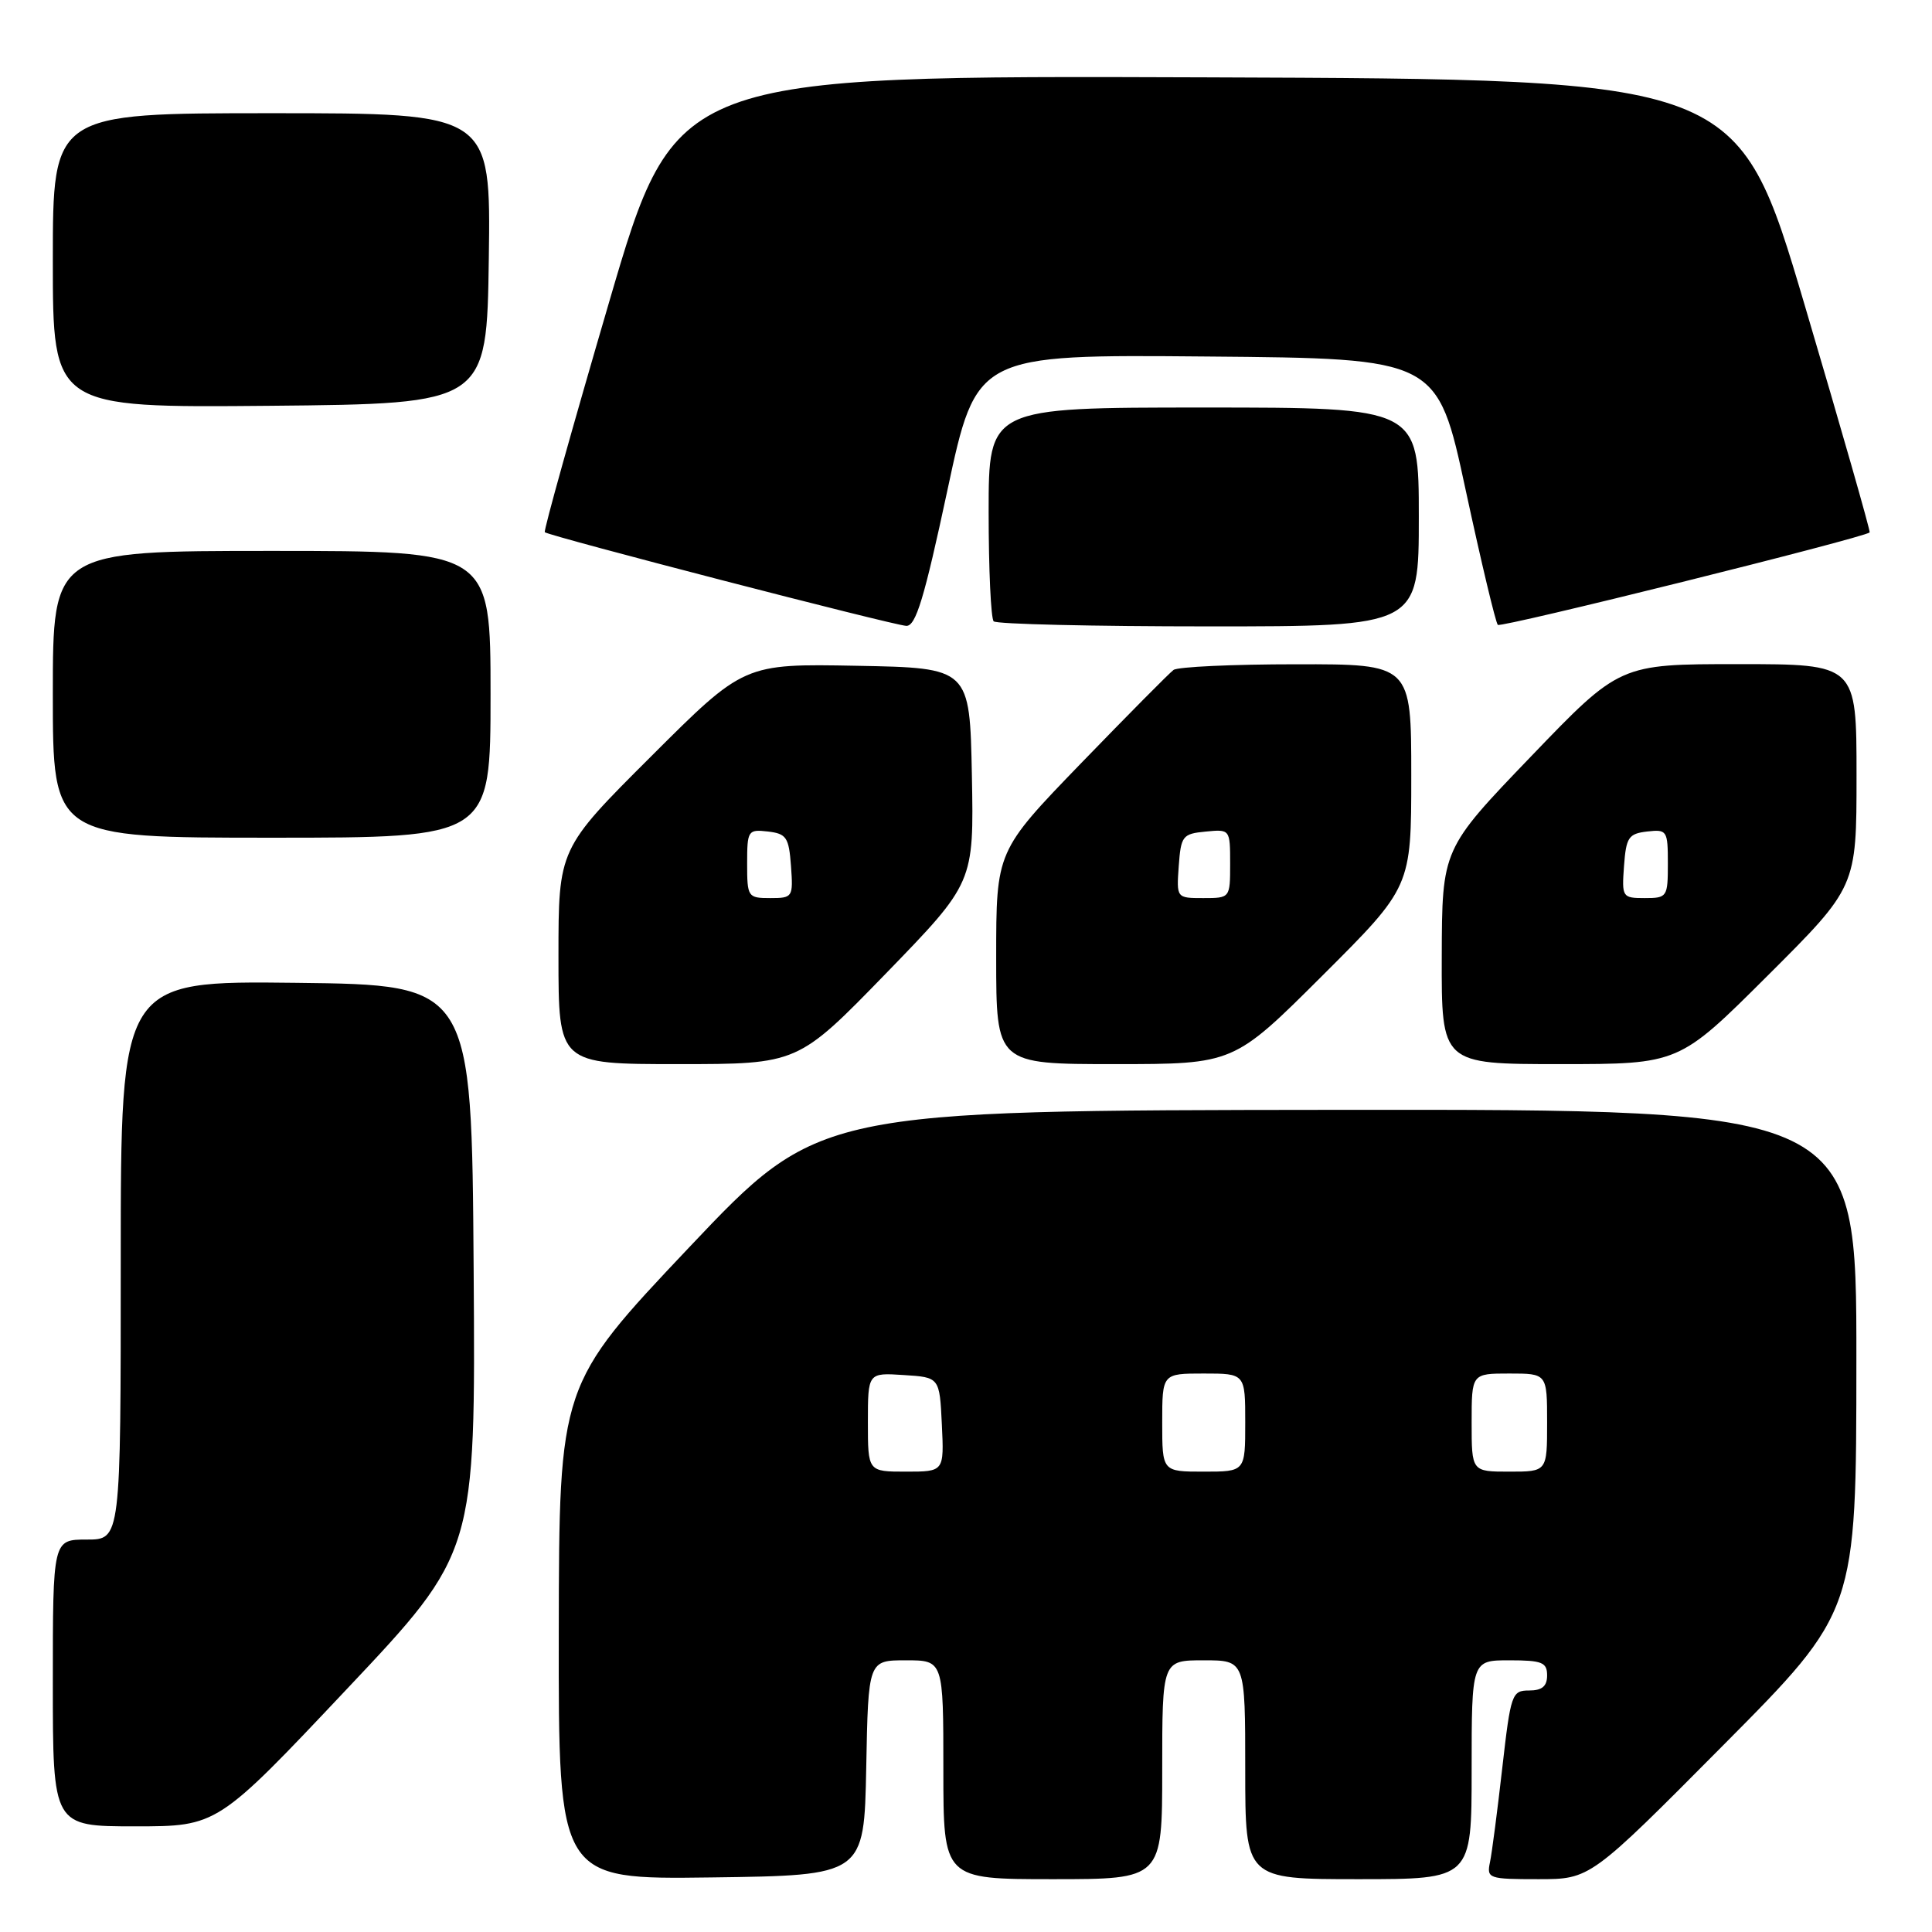 <?xml version="1.0" encoding="UTF-8" standalone="no"?>
<!DOCTYPE svg PUBLIC "-//W3C//DTD SVG 1.1//EN" "http://www.w3.org/Graphics/SVG/1.1/DTD/svg11.dtd" >
<svg xmlns="http://www.w3.org/2000/svg" xmlns:xlink="http://www.w3.org/1999/xlink" version="1.1" viewBox="0 0 256 256">
 <g >
 <path fill="currentColor"
d=" M 114.78 234.25 C 115.05 220.00 115.05 220.00 120.03 220.00 C 125.00 220.00 125.00 220.00 125.00 234.50 C 125.00 249.00 125.00 249.00 139.50 249.00 C 154.00 249.00 154.00 249.00 154.00 234.50 C 154.00 220.00 154.00 220.00 159.50 220.00 C 165.00 220.00 165.00 220.00 165.00 234.50 C 165.00 249.00 165.00 249.00 180.00 249.00 C 195.00 249.00 195.00 249.00 195.00 234.50 C 195.00 220.00 195.00 220.00 200.00 220.00 C 204.33 220.00 205.00 220.27 205.00 222.00 C 205.00 223.44 204.33 224.00 202.61 224.00 C 200.33 224.00 200.18 224.44 199.06 234.25 C 198.42 239.89 197.69 245.51 197.43 246.75 C 196.98 248.91 197.24 249.00 203.84 249.00 C 210.72 249.00 210.72 249.00 228.34 231.25 C 245.97 213.50 245.97 213.50 245.98 180.25 C 246.00 147.00 246.00 147.00 177.25 147.06 C 108.50 147.13 108.50 147.13 91.29 165.31 C 74.09 183.50 74.09 183.50 74.04 216.27 C 74.00 249.04 74.00 249.04 94.25 248.77 C 114.50 248.50 114.50 248.50 114.78 234.25 Z  M 45.91 223.86 C 63.02 205.73 63.02 205.73 62.76 168.11 C 62.50 130.50 62.50 130.50 39.25 130.23 C 16.00 129.96 16.00 129.96 16.00 166.98 C 16.00 204.00 16.00 204.00 11.50 204.00 C 7.00 204.00 7.00 204.00 7.00 223.00 C 7.00 242.00 7.00 242.00 17.90 242.00 C 28.80 242.00 28.80 242.00 45.91 223.86 Z  M 117.39 128.99 C 129.05 116.97 129.05 116.97 128.78 102.74 C 128.50 88.50 128.50 88.50 113.54 88.22 C 98.58 87.94 98.58 87.94 86.29 100.21 C 74.00 112.47 74.00 112.47 74.00 126.73 C 74.00 141.00 74.00 141.00 89.86 141.00 C 105.72 141.00 105.72 141.00 117.39 128.99 Z  M 175.23 129.27 C 187.00 117.53 187.00 117.53 187.00 102.77 C 187.00 88.00 187.00 88.00 171.75 88.02 C 163.36 88.02 156.05 88.36 155.50 88.77 C 154.95 89.17 149.44 94.74 143.25 101.13 C 132.00 112.77 132.00 112.77 132.00 126.88 C 132.00 141.00 132.00 141.00 147.73 141.00 C 163.47 141.00 163.47 141.00 175.23 129.27 Z  M 234.23 129.27 C 246.00 117.53 246.00 117.53 246.00 102.77 C 246.00 88.00 246.00 88.00 230.31 88.00 C 214.62 88.00 214.62 88.00 202.85 100.25 C 191.08 112.50 191.08 112.50 191.04 126.75 C 191.00 141.00 191.00 141.00 206.73 141.00 C 222.47 141.00 222.47 141.00 234.23 129.27 Z  M 65.00 92.00 C 65.00 73.00 65.00 73.00 36.00 73.00 C 7.00 73.00 7.00 73.00 7.00 92.00 C 7.00 111.00 7.00 111.00 36.00 111.00 C 65.00 111.00 65.00 111.00 65.00 92.00 Z  M 125.53 64.99 C 129.38 46.97 129.38 46.97 159.92 47.24 C 190.46 47.50 190.46 47.50 194.20 64.89 C 196.26 74.45 198.18 82.51 198.47 82.80 C 198.88 83.22 246.86 71.29 247.74 70.55 C 247.87 70.44 244.00 56.89 239.13 40.43 C 230.27 10.50 230.27 10.50 159.89 10.25 C 89.50 10.00 89.50 10.00 80.69 40.10 C 75.84 56.66 72.01 70.34 72.19 70.52 C 72.69 71.02 118.35 82.85 120.09 82.93 C 121.35 82.98 122.47 79.29 125.53 64.99 Z  M 188.00 68.50 C 188.00 54.00 188.00 54.00 159.50 54.00 C 131.00 54.00 131.00 54.00 131.00 67.83 C 131.00 75.44 131.30 81.97 131.67 82.33 C 132.03 82.70 144.86 83.00 160.17 83.00 C 188.00 83.00 188.00 83.00 188.00 68.50 Z  M 64.77 34.25 C 65.04 15.00 65.04 15.00 36.02 15.00 C 7.00 15.00 7.00 15.00 7.00 34.52 C 7.00 54.03 7.00 54.03 35.75 53.77 C 64.50 53.50 64.50 53.50 64.77 34.25 Z  M 115.00 188.45 C 115.00 181.89 115.00 181.89 119.75 182.20 C 124.50 182.50 124.50 182.50 124.80 188.75 C 125.10 195.00 125.10 195.00 120.05 195.00 C 115.00 195.00 115.00 195.00 115.00 188.45 Z  M 154.00 188.50 C 154.00 182.00 154.00 182.00 159.50 182.00 C 165.00 182.00 165.00 182.00 165.00 188.50 C 165.00 195.00 165.00 195.00 159.50 195.00 C 154.00 195.00 154.00 195.00 154.00 188.50 Z  M 195.00 188.50 C 195.00 182.00 195.00 182.00 200.00 182.00 C 205.00 182.00 205.00 182.00 205.00 188.50 C 205.00 195.00 205.00 195.00 200.00 195.00 C 195.00 195.00 195.00 195.00 195.00 188.50 Z  M 99.00 114.43 C 99.00 110.04 99.11 109.88 101.75 110.18 C 104.21 110.47 104.53 110.95 104.81 114.75 C 105.11 118.89 105.04 119.00 102.06 119.00 C 99.09 119.00 99.00 118.86 99.00 114.43 Z  M 156.19 114.75 C 156.48 110.76 156.70 110.48 159.75 110.19 C 162.99 109.87 163.00 109.89 163.00 114.44 C 163.00 119.00 163.00 119.00 159.44 119.00 C 155.89 119.00 155.89 119.00 156.19 114.75 Z  M 215.19 114.75 C 215.47 110.95 215.79 110.47 218.25 110.18 C 220.89 109.88 221.00 110.04 221.00 114.43 C 221.00 118.86 220.91 119.00 217.94 119.00 C 214.96 119.00 214.89 118.89 215.19 114.75 Z "/>
</g>
</svg>